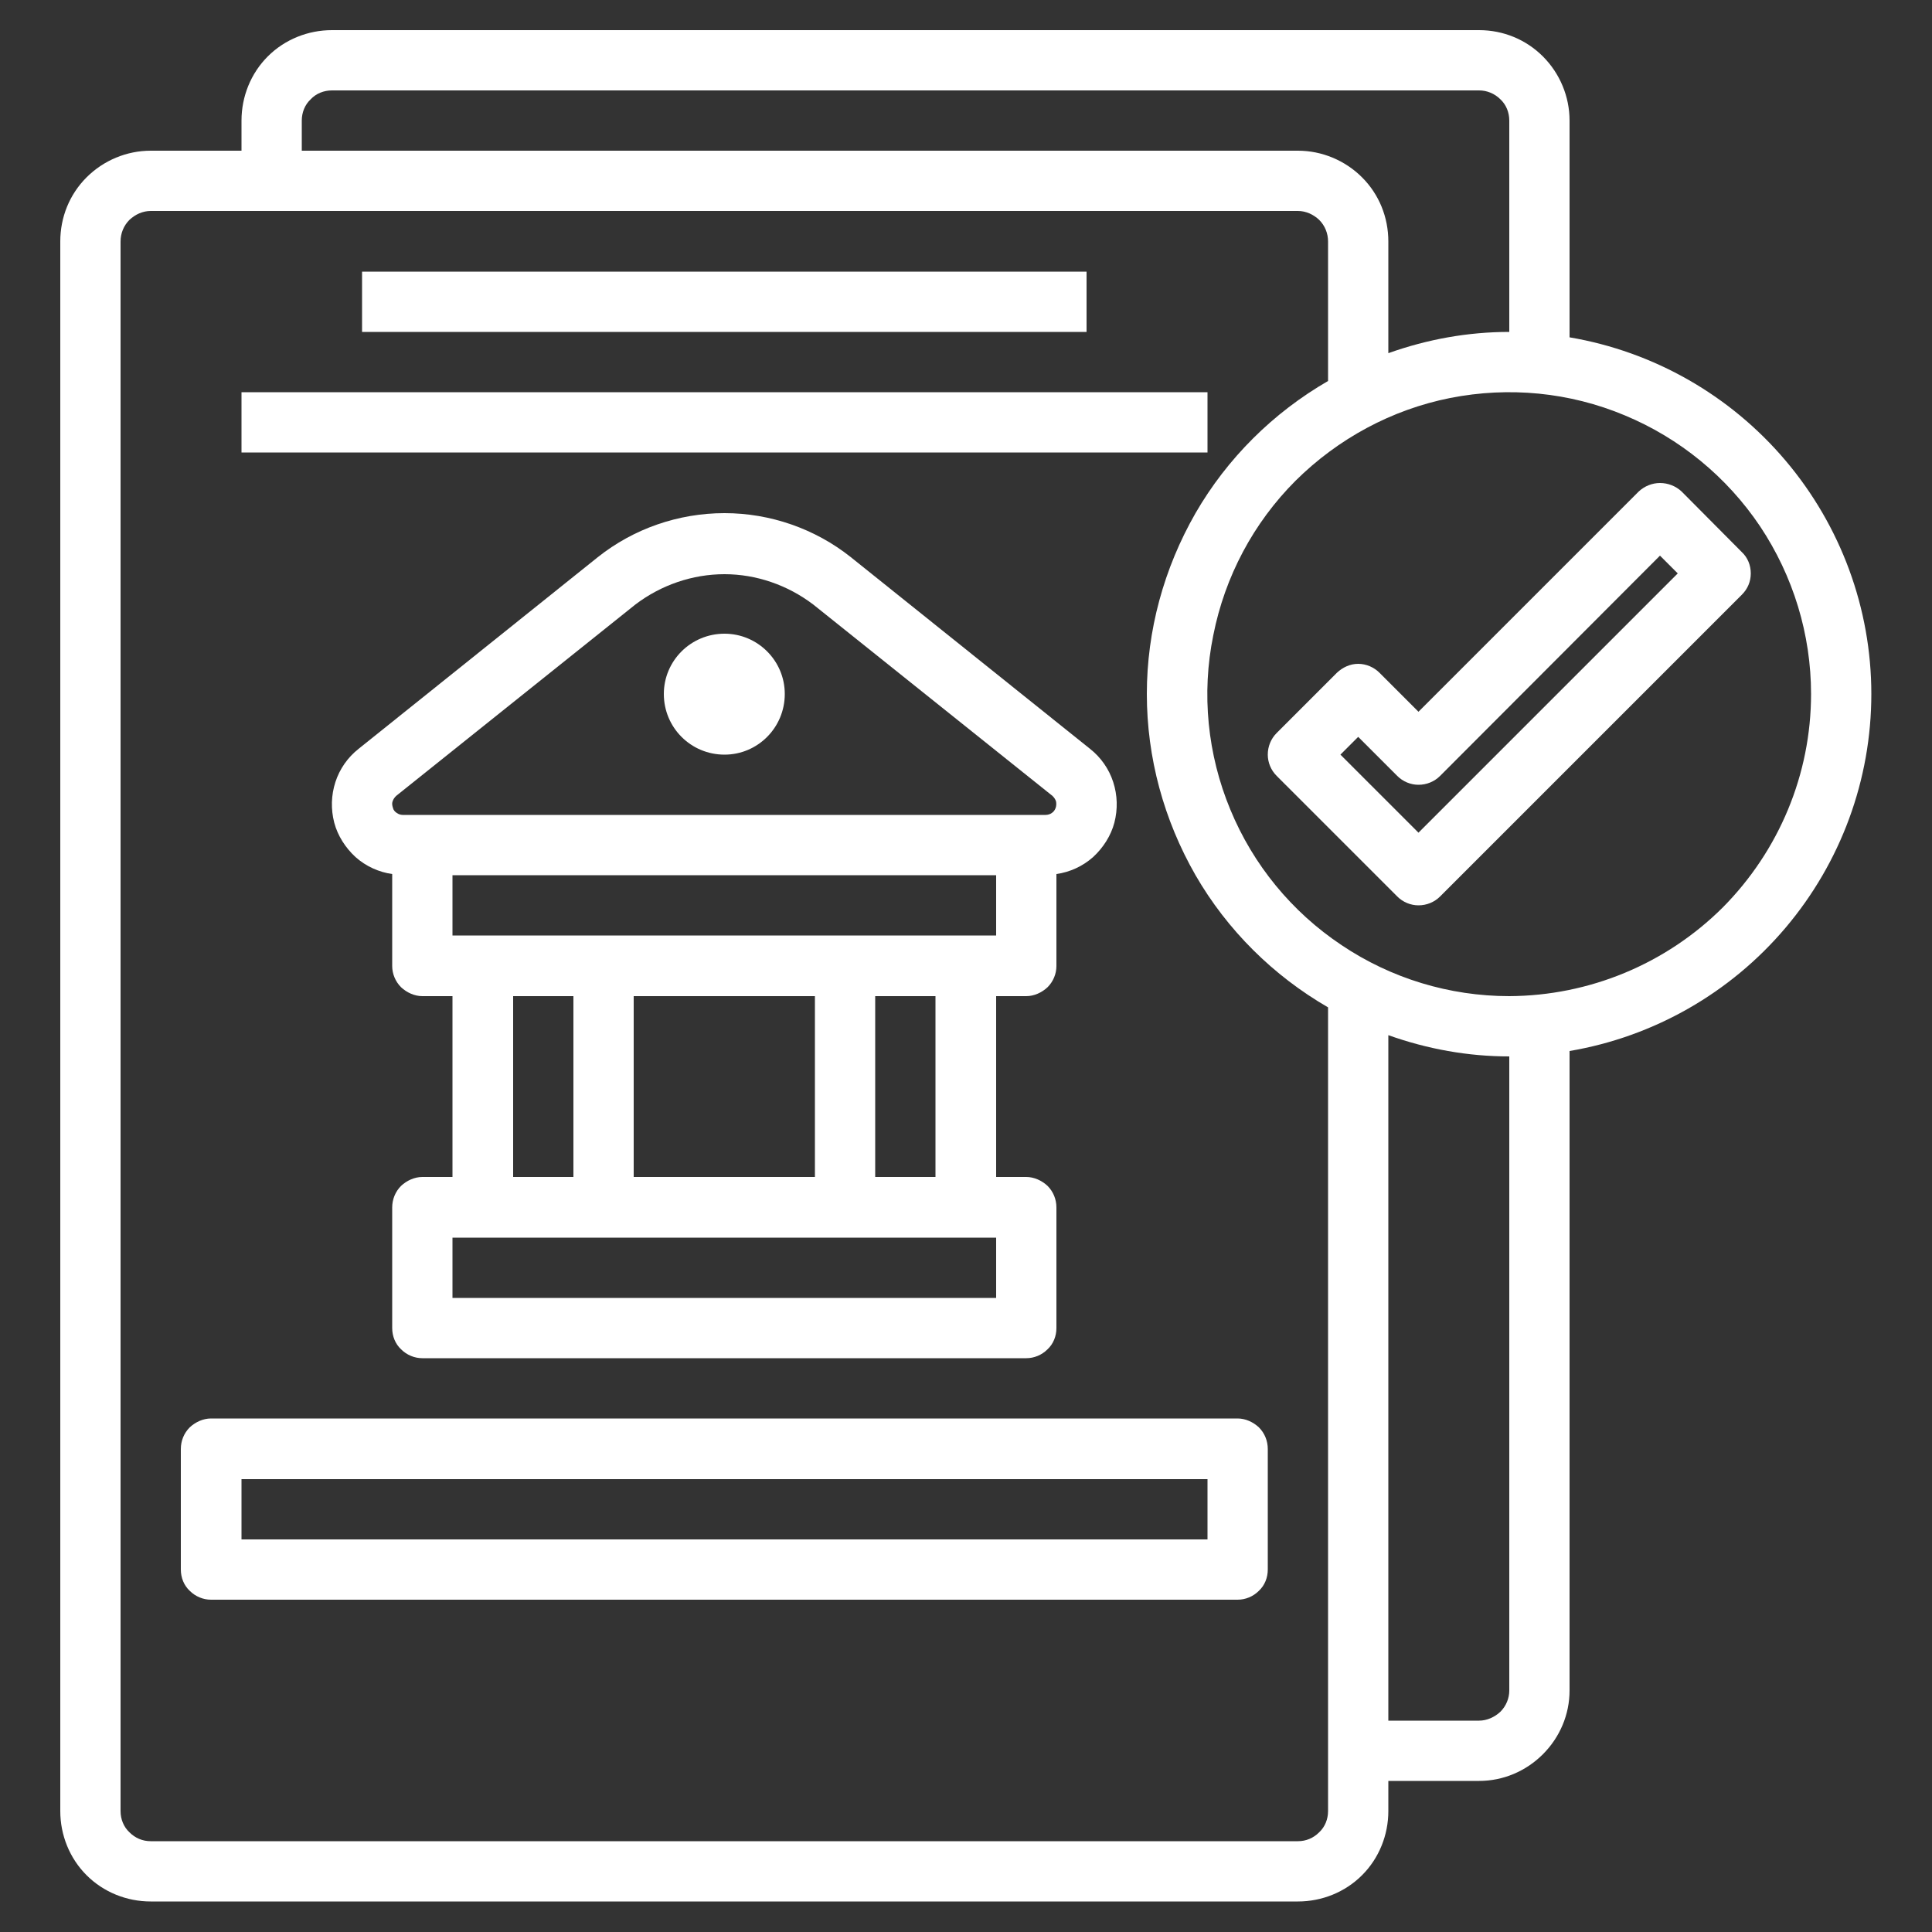 <svg width="50" height="50" viewBox="0 0 50 50" fill="none" xmlns="http://www.w3.org/2000/svg" xmlns:xlink="http://www.w3.org/1999/xlink">
	<rect x="0" y="0" width="50" height="50" fill="#333333" stroke="none"/>
	<desc>
			Created with Pixso.
	</desc>
	<defs>
		<clipPath id="clip29_164">
			<rect id="Frame" rx="-0.5" width="49" height="49" transform="translate(0.5 0.5)" fill="white" fill-opacity="0"/>
		</clipPath>
	</defs>
	<rect id="Frame" rx="-0.5" width="49" height="49" transform="translate(0.5 0.5)" fill="#FFFFFF" fill-opacity="0"/>
	<g clip-path="url(#clip29_164)">
		<path id="Vector" d="M26.56 25.78C26.76 25.78 26.96 25.69 27.11 25.55C27.26 25.4 27.34 25.2 27.34 25L27.34 22.62C27.69 22.57 28.02 22.42 28.29 22.18C28.55 21.94 28.75 21.63 28.84 21.29C28.93 20.94 28.92 20.58 28.81 20.24C28.7 19.9 28.49 19.6 28.21 19.38L22.02 14.42C21.09 13.68 19.93 13.28 18.75 13.28C17.56 13.28 16.4 13.68 15.47 14.42L9.28 19.38C9 19.6 8.79 19.9 8.68 20.24C8.57 20.58 8.56 20.94 8.65 21.29C8.74 21.63 8.94 21.94 9.2 22.18C9.47 22.42 9.8 22.57 10.15 22.62L10.15 25C10.15 25.2 10.23 25.4 10.38 25.55C10.53 25.69 10.73 25.78 10.93 25.78L11.71 25.78L11.71 30.46L10.93 30.46C10.73 30.46 10.53 30.55 10.38 30.69C10.23 30.84 10.15 31.04 10.15 31.25L10.15 34.37C10.15 34.58 10.23 34.78 10.38 34.92C10.53 35.07 10.73 35.15 10.93 35.15L26.56 35.15C26.76 35.15 26.96 35.07 27.11 34.92C27.26 34.78 27.34 34.58 27.34 34.37L27.34 31.25C27.34 31.04 27.26 30.84 27.11 30.69C26.96 30.55 26.76 30.46 26.56 30.46L25.78 30.46L25.78 25.78L26.56 25.78ZM11.71 24.21L11.71 22.65L25.78 22.65L25.78 24.21L11.71 24.21ZM16.4 30.46L16.4 25.78L21.09 25.78L21.09 30.46L16.4 30.46ZM10.25 20.6L16.45 15.64C17.11 15.14 17.92 14.86 18.75 14.86C19.57 14.86 20.38 15.14 21.04 15.64L27.24 20.6C27.28 20.64 27.31 20.68 27.33 20.74C27.34 20.79 27.34 20.85 27.32 20.91C27.3 20.96 27.27 21.01 27.22 21.04C27.18 21.07 27.12 21.09 27.06 21.09L10.42 21.09C10.37 21.09 10.31 21.07 10.27 21.04C10.22 21.01 10.18 20.96 10.17 20.91C10.15 20.85 10.14 20.79 10.16 20.74C10.18 20.68 10.21 20.64 10.25 20.6L10.25 20.6ZM13.28 25.78L14.84 25.78L14.84 30.46L13.28 30.46L13.28 25.78ZM25.78 33.59L11.71 33.59L11.71 32.03L25.78 32.03L25.78 33.59ZM24.21 30.46L22.65 30.46L22.65 25.78L24.21 25.78L24.21 30.46Z" fill="#FFFFFF" fill-opacity="1" fill-rule="nonzero"/>
		<path id="Vector" d="M20.31 17.96C20.31 18.83 19.61 19.53 18.75 19.53C17.88 19.53 17.18 18.83 17.18 17.96C17.18 17.1 17.88 16.4 18.75 16.4C19.61 16.4 20.31 17.1 20.31 17.96Z" fill="#FFFFFF" fill-opacity="1" fill-rule="evenodd"/>
		<path id="Vector" d="M32.03 36.71L5.46 36.71C5.26 36.71 5.06 36.8 4.91 36.94C4.76 37.09 4.68 37.29 4.68 37.5L4.68 40.62C4.68 40.83 4.76 41.03 4.91 41.17C5.06 41.32 5.26 41.4 5.46 41.4L32.03 41.4C32.23 41.4 32.43 41.32 32.58 41.17C32.73 41.03 32.81 40.83 32.81 40.62L32.81 37.5C32.81 37.29 32.73 37.09 32.58 36.94C32.43 36.8 32.23 36.71 32.03 36.71ZM31.25 39.84L6.25 39.84L6.25 38.28L31.25 38.28L31.25 39.84Z" fill="#FFFFFF" fill-opacity="1" fill-rule="nonzero"/>
		<path id="Vector" d="M48.43 17.96C48.43 15.75 47.64 13.61 46.21 11.92C44.78 10.23 42.8 9.1 40.62 8.73L40.62 3.12C40.62 2.5 40.37 1.9 39.93 1.46C39.49 1.02 38.9 0.78 38.28 0.78L8.59 0.78C7.97 0.78 7.37 1.02 6.93 1.46C6.49 1.9 6.25 2.5 6.25 3.12L6.25 3.9L3.9 3.9C3.28 3.9 2.68 4.15 2.24 4.59C1.8 5.03 1.56 5.62 1.56 6.25L1.56 46.87C1.56 47.49 1.8 48.09 2.24 48.53C2.68 48.97 3.28 49.21 3.9 49.21L33.59 49.21C34.21 49.21 34.81 48.97 35.25 48.53C35.69 48.09 35.93 47.49 35.93 46.87L35.93 46.09L38.28 46.09C38.9 46.09 39.49 45.84 39.93 45.4C40.37 44.96 40.62 44.37 40.62 43.75L40.62 27.2C42.8 26.83 44.78 25.7 46.21 24.01C47.64 22.32 48.43 20.18 48.43 17.96ZM7.81 3.12C7.81 2.91 7.89 2.71 8.04 2.57C8.18 2.42 8.38 2.34 8.59 2.34L38.28 2.34C38.48 2.34 38.68 2.42 38.83 2.57C38.98 2.71 39.06 2.91 39.06 3.12L39.06 8.59C37.99 8.59 36.94 8.78 35.93 9.14L35.93 6.25C35.93 5.62 35.69 5.03 35.25 4.59C34.81 4.15 34.21 3.9 33.59 3.9L7.81 3.9L7.81 3.12ZM33.59 47.65L3.9 47.65C3.69 47.65 3.5 47.57 3.35 47.42C3.2 47.28 3.12 47.08 3.12 46.87L3.12 6.25C3.12 6.04 3.2 5.84 3.35 5.69C3.5 5.55 3.69 5.46 3.9 5.46L33.59 5.46C33.8 5.46 33.99 5.55 34.14 5.69C34.29 5.84 34.37 6.04 34.37 6.25L34.37 9.86C32.95 10.68 31.76 11.86 30.94 13.28C30.12 14.71 29.68 16.32 29.68 17.96C29.68 19.61 30.12 21.22 30.94 22.65C31.76 24.07 32.95 25.25 34.37 26.07L34.37 46.87C34.37 47.08 34.29 47.28 34.14 47.42C33.99 47.57 33.8 47.65 33.59 47.65ZM39.06 43.75C39.06 43.95 38.98 44.15 38.83 44.3C38.68 44.44 38.48 44.53 38.28 44.53L35.93 44.53L35.93 26.79C36.94 27.15 37.99 27.34 39.06 27.34L39.06 43.75ZM39.06 25.78C37.51 25.78 36 25.32 34.72 24.46C33.43 23.6 32.43 22.38 31.84 20.95C31.25 19.53 31.09 17.95 31.4 16.44C31.7 14.92 32.44 13.53 33.53 12.44C34.63 11.35 36.02 10.6 37.53 10.3C39.05 10 40.62 10.15 42.05 10.75C43.47 11.34 44.69 12.34 45.55 13.62C46.41 14.91 46.87 16.42 46.87 17.96C46.87 20.04 46.04 22.02 44.58 23.49C43.11 24.95 41.13 25.77 39.06 25.78Z" fill="#FFFFFF" fill-opacity="1" fill-rule="nonzero"/>
		<path id="Vector" d="M45.08 14.29L43.52 12.72C43.37 12.58 43.17 12.5 42.96 12.5C42.76 12.5 42.56 12.58 42.41 12.72L36.71 18.42L35.7 17.41C35.56 17.27 35.36 17.18 35.15 17.18C34.94 17.18 34.75 17.27 34.6 17.41L33.04 18.97C32.89 19.12 32.81 19.32 32.81 19.53C32.81 19.73 32.89 19.93 33.04 20.08L36.16 23.2C36.31 23.35 36.51 23.43 36.71 23.43C36.92 23.43 37.12 23.35 37.27 23.2L45.08 15.39C45.23 15.24 45.31 15.05 45.31 14.84C45.31 14.63 45.23 14.43 45.08 14.29ZM36.71 21.55L34.69 19.53L35.15 19.07L36.16 20.08C36.31 20.23 36.51 20.31 36.71 20.31C36.92 20.31 37.12 20.23 37.27 20.08L42.96 14.38L43.42 14.84L36.71 21.55ZM6.25 10.15L31.25 10.15L31.25 11.71L6.25 11.71L6.25 10.15ZM9.37 7.03L28.12 7.03L28.12 8.59L9.37 8.59L9.37 7.03Z" fill="#FFFFFF" fill-opacity="1" fill-rule="nonzero"/>
	</g>
</svg>
